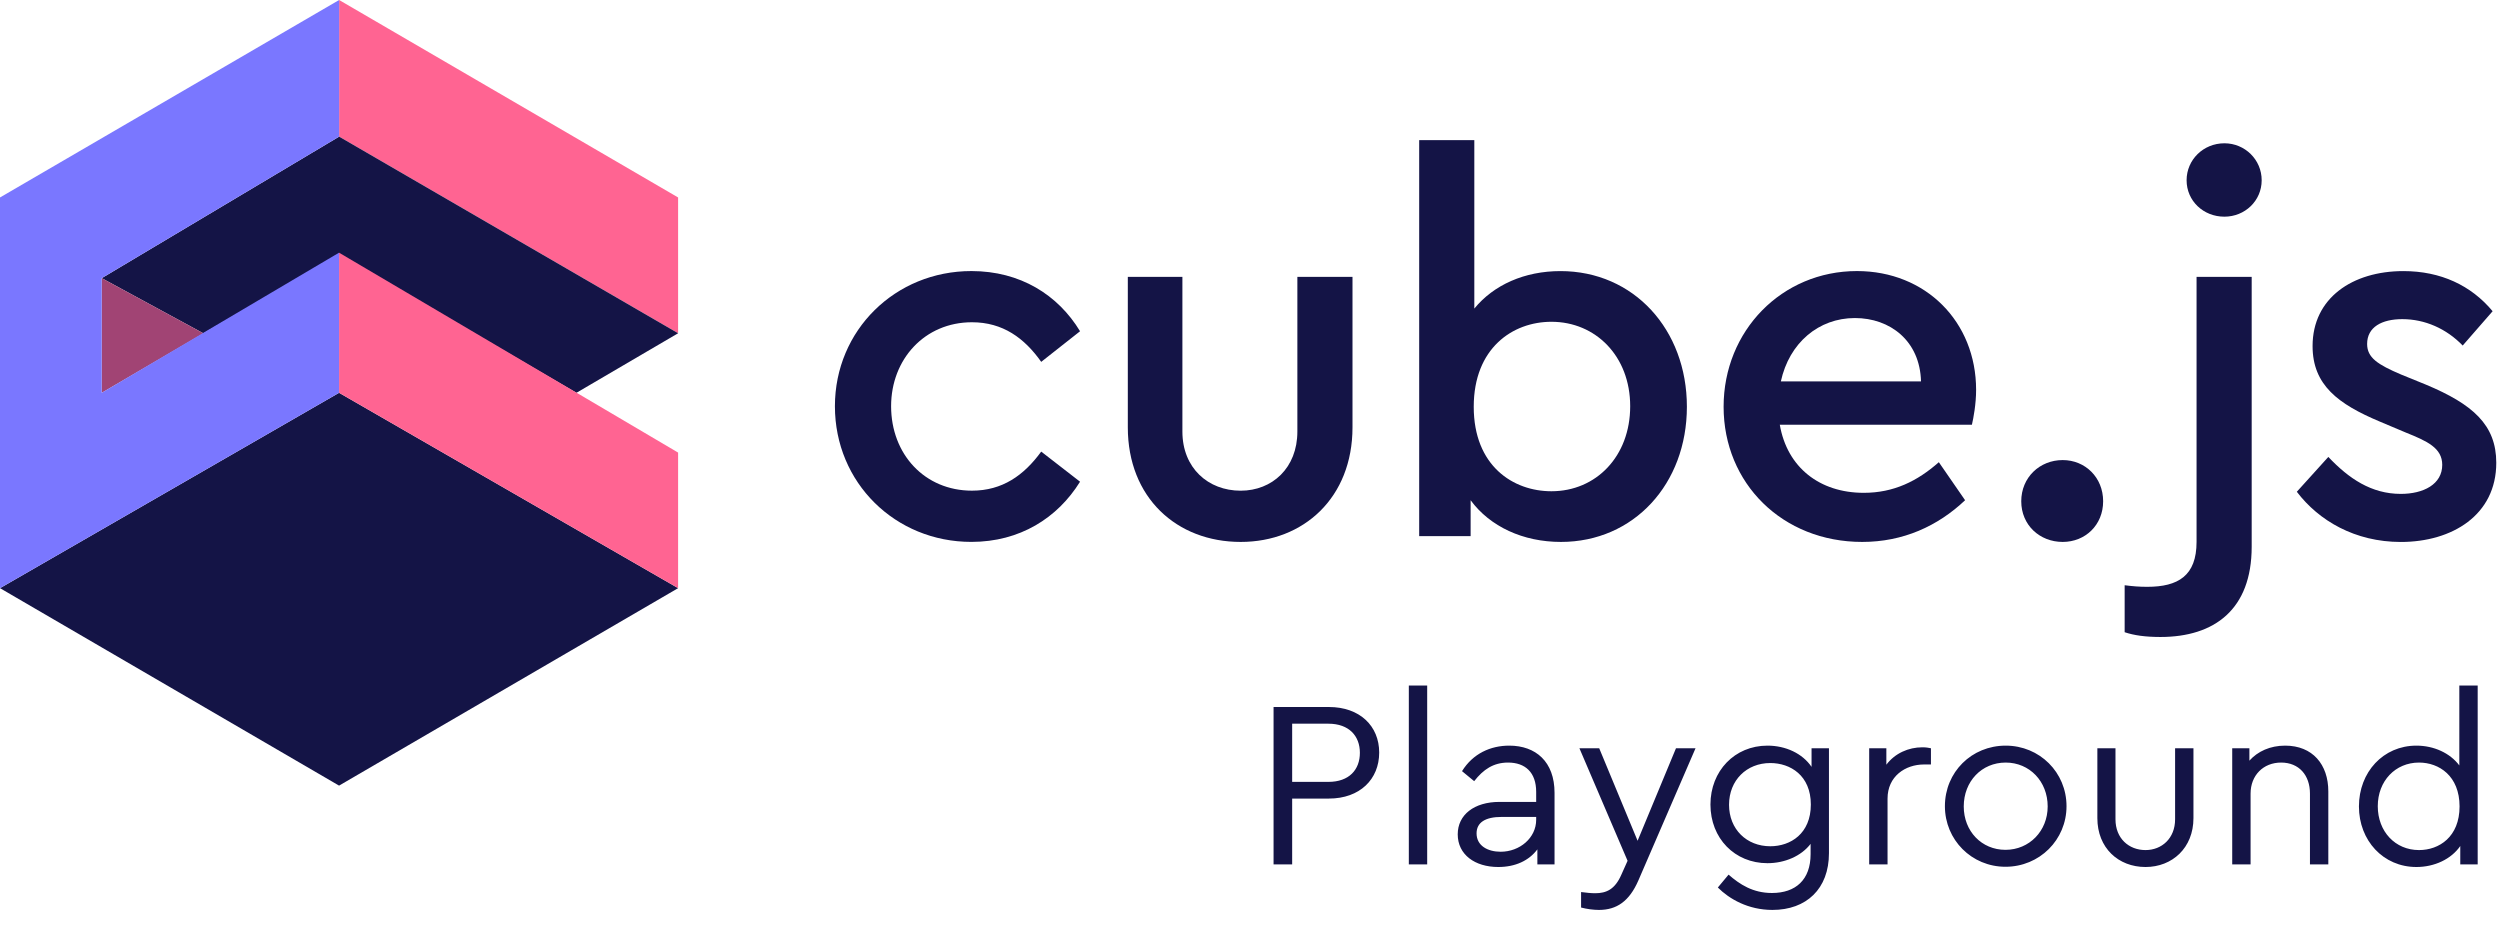<svg width="671" height="252" viewBox="0 0 671 252" fill="none" xmlns="http://www.w3.org/2000/svg">
<path d="M182.004 53L91.019 0V36.671L182.003 89.444L182.004 53Z" fill="#FF6492"/>
<path d="M182.003 89.444L154.708 105.43L91.002 68.387L54.601 89.473L27.301 74.656L91.019 36.671L182.003 89.444Z" fill="#141446"/>
<path d="M54.601 89.473L27.301 74.656V105.43L54.601 89.473Z" fill="#A14474"/>
<path d="M0 157.86L91.002 105.43L182.003 157.86L91.002 210.86L0 157.86Z" fill="#141446"/>
<path d="M182.003 121.474L91.002 67.817V105.43L182.004 157.86L182.003 121.474Z" fill="#FF6492"/>
<path d="M27.3 105.43V74.656L91.019 36.671V0L0 53V157.86L91.002 105.43V67.817L27.3 105.43Z" fill="#7A77FF"/>
<path d="M224.092 109.035C224.092 88.63 240.298 72.753 260.722 72.753C273.826 72.753 283.965 79.131 289.886 88.906L279.463 97.124C274.952 90.746 269.178 86.494 260.869 86.494C248.186 86.494 239.173 96.416 239.173 109.025C239.173 121.919 248.186 131.694 260.869 131.694C269.041 131.694 274.815 127.589 279.463 121.211L289.886 129.292C283.828 139.066 273.679 145.444 260.722 145.444C240.298 145.454 224.092 129.577 224.092 109.035Z" fill="#141446"/>
<path d="M302.706 114.704V74.318H317.356V115.836C317.356 125.611 324.256 131.703 332.995 131.703C341.45 131.703 348.213 125.611 348.213 115.836V74.318H363.01V114.704C363.01 133.554 349.906 145.454 333.005 145.454C315.81 145.454 302.706 133.554 302.706 114.704Z" fill="#141446"/>
<path d="M452.761 109.173C452.761 129.863 438.532 145.454 418.949 145.454C408.8 145.454 399.924 141.35 394.718 134.263V143.899H380.909V37.613H395.706V82.823C400.922 76.444 409.231 72.763 418.812 72.763C438.532 72.753 452.761 88.482 452.761 109.173ZM437.543 109.035C437.543 95.569 428.246 86.366 416.405 86.366C405.982 86.366 395.55 93.453 395.55 109.182C395.55 125.05 406.119 131.851 416.405 131.851C428.383 131.851 437.543 122.5 437.543 109.035Z" fill="#141446"/>
<path d="M529.262 113.996H477.697C479.674 125.473 488.403 132.274 500.235 132.274C508.27 132.274 514.601 129.154 520.385 124.055L527.431 134.263C520.101 141.202 510.804 145.454 499.814 145.454C478.402 145.454 462.616 129.725 462.616 109.172C462.616 88.768 478.255 72.753 498.405 72.753C516.862 72.753 530.387 86.356 530.387 104.635C530.387 108.464 529.682 112.155 529.262 113.996ZM477.981 102.371H515.6C515.316 91.455 507.291 85.362 497.847 85.362C488.119 85.372 480.232 92.026 477.981 102.371Z" fill="#141446"/>
<path d="M542.503 134.538C542.503 128.16 547.435 123.484 553.63 123.484C559.687 123.484 564.483 128.16 564.483 134.538C564.483 140.917 559.697 145.454 553.63 145.454C547.435 145.454 542.503 140.917 542.503 134.538Z" fill="#141446"/>
<path d="M570.257 169.688V157.079C572.508 157.365 574.201 157.502 576.315 157.502C584.623 157.502 589.556 154.53 589.556 145.454V74.318H604.353V146.734C604.353 163.595 594.351 170.968 579.838 170.968C575.757 170.958 572.791 170.535 570.257 169.688ZM586.884 48.381C586.884 42.859 591.395 38.459 597.032 38.459C602.523 38.459 607.034 42.849 607.034 48.381C607.034 53.903 602.523 58.156 597.032 58.156C591.395 58.165 586.884 53.913 586.884 48.381Z" fill="#141446"/>
<path d="M616.468 131.989L624.924 122.638C630.414 128.445 636.481 132.56 644.369 132.56C650.427 132.56 655.497 130.01 655.497 124.764C655.497 120.226 651.416 118.386 645.779 116.122L638.732 113.149C627.605 108.474 620.696 103.375 620.696 92.882C620.696 79.988 631.402 72.763 645.074 72.763C655.076 72.763 663.247 76.592 669.021 83.531L660.987 92.744C656.622 88.207 650.838 85.657 644.78 85.657C639.29 85.657 635.336 87.783 635.336 92.321C635.336 96.002 638.155 97.843 644.497 100.54L651.122 103.237C663.658 108.483 670 114.005 670 124.213C670 138.239 658.168 145.464 644.36 145.464C632.107 145.454 622.389 139.785 616.468 131.989Z" fill="#141446"/>
<path d="M341.824 232H346.816V214.336H356.672C364.992 214.336 370.176 209.152 370.176 201.984C370.176 194.88 364.992 189.76 356.672 189.76H341.824V232ZM346.816 209.856V194.24H356.544C362.112 194.24 364.992 197.568 364.992 202.048C364.992 206.592 362.112 209.856 356.544 209.856H346.816ZM378.128 232H383.056V184H378.128V232ZM405.078 200.128C400.086 200.128 395.35 202.24 392.406 206.976L395.67 209.664C398.102 206.528 400.854 204.672 404.758 204.672C409.366 204.672 412.31 207.296 412.31 212.544V215.232H402.454C395.67 215.232 391.254 218.688 391.254 223.936C391.254 229.376 395.862 232.704 402.134 232.704C406.742 232.704 410.39 230.976 412.63 227.968V232H417.238V212.8C417.238 204.416 412.182 200.128 405.078 200.128ZM402.774 228.608C399.318 228.608 396.31 227.008 396.31 223.68C396.31 220.736 398.678 219.264 403.03 219.264H412.31V220.032C412.31 224.896 407.894 228.608 402.774 228.608ZM449.834 200.832L439.53 225.664L429.226 200.832H423.914L436.842 231.04L435.178 234.752C433.45 238.72 431.146 239.744 428.138 239.744C427.05 239.744 425.834 239.616 424.362 239.424V243.584C425.834 243.968 427.626 244.224 429.162 244.224C433.898 244.224 437.29 241.92 439.722 236.352L455.082 200.832H449.834ZM486.22 200.832V205.824C483.788 202.24 479.308 200.128 474.38 200.128C465.612 200.128 459.084 206.912 459.084 215.936C459.084 225.024 465.612 231.68 474.38 231.68C479.052 231.68 483.468 229.76 485.964 226.496V229.248C485.964 236.16 481.932 239.68 475.596 239.68C470.476 239.68 466.956 237.376 463.948 234.752L461.068 238.208C464.14 241.28 469.196 244.224 475.724 244.224C484.812 244.224 490.892 238.592 490.892 228.992V200.832H486.22ZM475.148 227.136C468.812 227.136 464.076 222.592 464.076 216C464.076 209.408 468.812 204.8 475.148 204.8C480.524 204.8 486.028 208.128 486.028 215.936C486.028 223.744 480.588 227.136 475.148 227.136ZM515.962 200.576C512.25 200.576 508.602 202.176 506.298 205.248V200.832H501.69V232H506.618V214.336C506.618 208.384 511.354 205.184 516.41 205.184H518.266V200.832C517.626 200.704 516.986 200.576 515.962 200.576ZM538.269 232.64C547.421 232.64 554.653 225.408 554.653 216.384C554.653 207.296 547.421 200.128 538.333 200.128C529.181 200.128 522.013 207.232 522.013 216.384C522.013 225.408 529.181 232.64 538.269 232.64ZM538.269 228.096C531.869 228.096 527.069 223.104 527.069 216.448C527.069 209.728 531.869 204.672 538.333 204.672C544.733 204.672 549.597 209.728 549.597 216.448C549.597 223.04 544.669 228.096 538.269 228.096ZM575.859 232.704C583.027 232.704 588.723 227.584 588.723 219.584V200.832H583.795V219.904C583.795 225.024 580.211 228.16 575.859 228.16C571.379 228.16 567.795 225.024 567.795 219.904V200.832H562.931V219.584C562.931 227.584 568.563 232.704 575.859 232.704ZM613.336 200.128C609.304 200.128 605.976 201.664 603.736 204.16V200.832H599.128V232H604.056V212.992C604.056 208.128 607.448 204.672 612.248 204.672C617.048 204.672 619.992 208.064 619.992 212.992V232H624.92V212.416C624.92 205.184 620.696 200.128 613.336 200.128ZM660.082 184V205.44C657.586 202.112 653.234 200.128 648.562 200.128C639.666 200.128 633.138 207.232 633.138 216.448C633.138 225.6 639.666 232.704 648.562 232.704C653.426 232.704 657.906 230.592 660.338 227.072V232H665.01V184H660.082ZM649.266 228.16C642.866 228.16 638.194 223.168 638.194 216.384C638.194 209.6 642.93 204.672 649.266 204.672C654.642 204.672 660.146 208.256 660.146 216.448C660.146 224.64 654.642 228.16 649.266 228.16Z" fill="#141446"/>
</svg>
